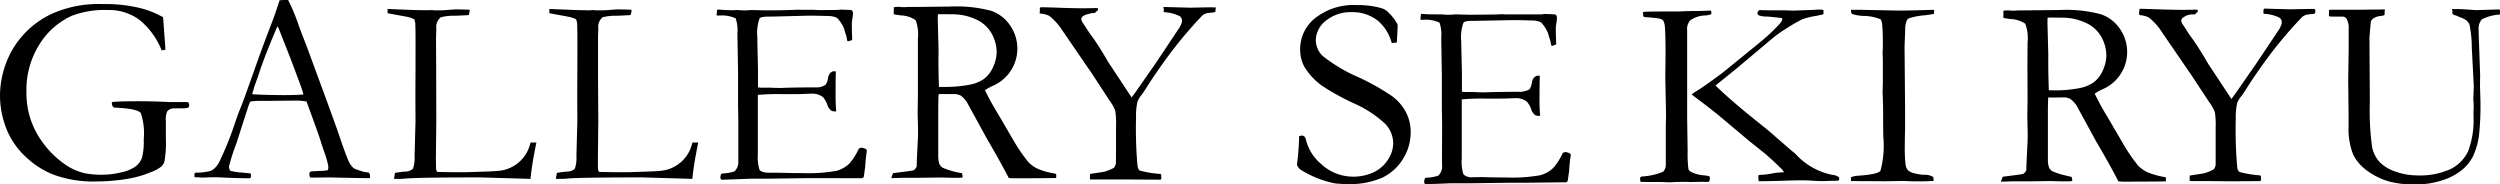 <svg xmlns="http://www.w3.org/2000/svg" viewBox="0 0 86.981 6.414"><title>logo_s</title><g id="レイヤー_2" data-name="レイヤー 2"><g id="レイヤー_1-2" data-name="レイヤー 1"><path d="M59.336.537A.866.866,0,0,0,59.529.5l.012-.013V.477a.268.268,0,0,1,0-.049.186.186,0,0,1,0-.033A.123.123,0,0,0,59.5.366h-.018c-.07.007-.14.01-.21.011-.139.006-.263.006-.4.005-.073.005-.146.007-.219.005l-.115.007C58.43.4,58.272.4,58.072.4c-.414,0-.706,0-.879.013l-.024.008-.007.024a.145.145,0,0,1,0,.029.223.223,0,0,1,.009.068l0,.013a.16.16,0,0,0,.039.039c.209.012.38.029.513.05a.421.421,0,0,1,.138.06.53.53,0,0,1,.06.19c.019.162.027.487.027.974l-.008.862.026,1.283-.009.374v.859l0,.452a.361.361,0,0,1-.092.277,2.243,2.243,0,0,1-.734.165.088.088,0,0,0-.069.051l.007.116a.133.133,0,0,1,.036.024l.142,0c.292,0,.569,0,.739.009s.291-.01.386-.01c.113,0,.274-.009.482.006a.168.168,0,0,1,.045-.006c.174,0,.348-.008.52,0l.029-.007a.184.184,0,0,0,.034-.035v0a.636.636,0,0,1,.011-.1.34.34,0,0,0-.018-.054,1.1,1.1,0,0,0-.162-.031,1.224,1.224,0,0,1-.494-.13.181.181,0,0,1-.074-.089,4.139,4.139,0,0,1-.028-.622L58.7,4.081V1.15l0-.088a.479.479,0,0,1,.1-.35A.962.962,0,0,1,59.336.537Z"/><path d="M48.909,3.889a1.666,1.666,0,0,0-.5-.561A8.393,8.393,0,0,0,47.294,2.7a5.53,5.53,0,0,1-1.266-.746.761.761,0,0,1-.248-.548.876.876,0,0,1,.354-.688,1.369,1.369,0,0,1,.908-.295,1.407,1.407,0,0,1,.9.3,1.528,1.528,0,0,1,.48.775c.06-.008.12-.015.18-.019,0-.045,0-.1.007-.162l.019-.41,0-.037C48.622.847,48.612.827,48.6.807c-.028-.047-.058-.094-.087-.142C48.5.648,48.487.632,48.471.616a.183.183,0,0,1-.035-.045.224.224,0,0,1-.027-.034L48.357.483a.214.214,0,0,1-.052-.052A.291.291,0,0,0,48.274.4a.168.168,0,0,1-.045-.038.206.206,0,0,1-.046-.027.523.523,0,0,1-.058-.029l-.07-.025A3.06,3.06,0,0,0,47.2.176a2.158,2.158,0,0,0-1.43.445,1.367,1.367,0,0,0-.534,1.087,1.252,1.252,0,0,0,.15.623A2.316,2.316,0,0,0,46,2.987a8.482,8.482,0,0,0,1.086.6,3.909,3.909,0,0,1,1.111.723,1,1,0,0,1,.276.682,1.044,1.044,0,0,1-.182.561,1.177,1.177,0,0,1-.5.441,1.639,1.639,0,0,1-.706.152A1.621,1.621,0,0,1,45.96,5.7a1.577,1.577,0,0,1-.531-.875.191.191,0,0,1-.029-.059l-.021-.019-.015-.01-.029-.015-.018-.005-.011,0h-.027a.445.445,0,0,1-.052.011h-.006c-.007.008-.015.015-.023.023,0,.024,0,.049,0,.078a8.655,8.655,0,0,1-.073.892h0a.138.138,0,0,1,.008.027v0a.131.131,0,0,1,.006.027c.025.037.052.072.079.107a3.512,3.512,0,0,0,1.238.5c.14.014.281.022.424.022a2.8,2.8,0,0,0,1.207-.22,1.7,1.7,0,0,0,.725-.653,1.728,1.728,0,0,0,.269-.928A1.491,1.491,0,0,0,48.909,3.889Z"/><path d="M63.984,6.171a.363.363,0,0,0-.213-.083,2.349,2.349,0,0,1-1.288-.718l-.045-.043c-.2-.16-.391-.337-.585-.5-.105-.093-.21-.184-.315-.274s-.224-.183-.345-.279q-.822-.657-1.307-1.109c-.074-.07-.12-.114-.139-.129a.284.284,0,0,1-.055-.065l.72-.582,1.19-1a4.414,4.414,0,0,1,.563-.407A5.545,5.545,0,0,1,62.709.67a2.424,2.424,0,0,1,.452-.112l.074-.014a1.445,1.445,0,0,1,.156-.033h0A.2.2,0,0,1,63.424.5a.119.119,0,0,1,.02-.019l0-.021a.129.129,0,0,1,0-.028.181.181,0,0,1,0-.04V.382l0-.017L63.436.349a.136.136,0,0,1-.028-.011c-.047,0-.085-.005-.112-.005s-.1,0-.171.009L62.4.37c-.034,0-.078,0-.152-.006-.331-.01-.465,0-.594-.005l-.015,0-.017,0a.185.185,0,0,1-.023,0c-.114,0-.255-.005-.37-.01-.029.006-.03.015-.05.029a.1.1,0,0,0-.032.078.092.092,0,0,0,.043.077.776.776,0,0,0,.275.043c.169.009.27.024.34.03.051.005.091.009.142.017a.157.157,0,0,1,.063.015A.292.292,0,0,1,62,.714c-.031.049-.048.076-.068.1A6.381,6.381,0,0,1,61.2,1.5L59.931,2.532q-.632.471-.89.628a1.192,1.192,0,0,0-.184.129c.5.372.892.678,1.171.918l.845.71.549.438c.179.157.3.27.374.339l.125.122a.934.934,0,0,1,.152.174,1.016,1.016,0,0,1-.13.009c-.184.006-.355.057-.525.074-.15.016-.2,0-.241.035l0,.037a1.048,1.048,0,0,0,.014.16c.591,0,1.075-.031,1.518-.031.111,0,.251.006.42.017.286.02.5,0,.641,0,.034,0,.1,0,.183-.006a.2.2,0,0,1,.033-.024l.006-.043Z"/><path d="M86.96.33h-.07l-.73.022c-.018,0-.129-.007-.332-.022-.135-.01-.265-.015-.388-.015-.042,0-.085,0-.128,0l0,.016A.233.233,0,0,1,85.32.46.222.222,0,0,1,85.341.5a.159.159,0,0,1,.065.028.591.591,0,0,1,.146.057A1.034,1.034,0,0,1,85.8.7a.371.371,0,0,1,.126.18A4.255,4.255,0,0,1,86,1.667l.069,1.326q0,.038-.009.252c0,.088-.007.159-.008.211a2.359,2.359,0,0,1,.007.42c0,.1,0,.151,0,.161a3.078,3.078,0,0,1-.182,1.213,1.333,1.333,0,0,1-.6.625,2.567,2.567,0,0,1-1.2.227,2.19,2.19,0,0,1-.722-.129,1.359,1.359,0,0,1-.557-.329,1.133,1.133,0,0,1-.262-.5,8.989,8.989,0,0,1-.084-1.564l-.013-2.286.046-.526a.208.208,0,0,1,.1-.135.581.581,0,0,1,.29-.08.148.148,0,0,1,.064-.017.144.144,0,0,1,.027-.022V.424a.221.221,0,0,1,.015-.078L82.965.329l-.838.009H81.4l-.309,0h-.027a.183.183,0,0,1-.035.025,1.156,1.156,0,0,1,0,.132.236.236,0,0,1,0,.059l.02.017c.051.005.108.007.174.007l.272,0a.167.167,0,0,1,.147.074.677.677,0,0,1,.074.373v.7L81.7,2.772l.013,1.293v.319a2.4,2.4,0,0,0,.162,1,1.515,1.515,0,0,0,.434.518,2.421,2.421,0,0,0,.844.421,3.455,3.455,0,0,0,.951.092,2.82,2.82,0,0,0,.852-.138,2.049,2.049,0,0,0,.689-.354,1.519,1.519,0,0,0,.395-.483,2.525,2.525,0,0,0,.21-.725A9.624,9.624,0,0,0,86.3,3.478L86.285,3l.005-.379-.033-.956c-.012-.32-.019-.528-.019-.623a.484.484,0,0,1,.111-.368,1.514,1.514,0,0,1,.617-.165l.015-.023V.355A.127.127,0,0,1,86.96.33Z"/><path d="M66.344.711a.158.158,0,0,1,.088-.08,2.453,2.453,0,0,1,.541-.1,3.1,3.1,0,0,0,.312-.05,1.012,1.012,0,0,0,.009-.127.09.09,0,0,1-.032-.013c-.513.018-.927.027-1.237.027L64.787.342h-.378L64.4.35c0,.073.017.119.041.137a1.475,1.475,0,0,0,.436.068,1.57,1.57,0,0,1,.557.118A.616.616,0,0,1,65.481.8q.029.327.028.62c0,.076,0,.141,0,.2l-.009.242.009.192v.429l0,.364-.009.33.018.566v.513l.006.49a3.331,3.331,0,0,1-.1,1.2q-.1.125-.815.17a.7.7,0,0,0-.21.052L64.4,6.3h.089l1.1.006.644-.01c.2.01.338.014.416.014.134,0,.343,0,.625-.014V6.257a.488.488,0,0,0-.013-.1.573.573,0,0,0-.331-.075,1.842,1.842,0,0,1-.336-.055.474.474,0,0,1-.208-.1.392.392,0,0,1-.088-.208,5.167,5.167,0,0,1-.025-.667c0-.093,0-.268.009-.526V3.7l-.018-2.076.023-.6A.753.753,0,0,1,66.344.711Z"/><path d="M12.838,6.009A.117.117,0,0,1,12.805,6a.555.555,0,0,1-.095-.015.468.468,0,0,1-.09-.014L12.6,5.96a1.053,1.053,0,0,1-.156-.051.5.5,0,0,1-.058-.022.168.168,0,0,1-.056-.025.166.166,0,0,1-.046-.029.764.764,0,0,1-.171-.266q-.093-.2-.388-1.077l-.373-1.029-.7-1.9q-.189-.475-.272-.715A6.406,6.406,0,0,0,10.024,0L9.862,0,9.727.009C9.634.3,9.556.529,9.491.7Q9.1,1.725,9,2.012L8.568,3.226q-.106.3-.221.581c-.026.058-.086.225-.181.5a10.893,10.893,0,0,1-.54,1.333.706.706,0,0,1-.277.3,1.863,1.863,0,0,1-.419.065l-.093,0a.3.3,0,0,1-.043.009l-.019.011-.009.015v.114l.013.01.027.006.059,0c.029,0,.071,0,.124.007H7.1c.16-.007.272-.01.337-.01s.172,0,.323.01c.311.014.61.024.847.025a.214.214,0,0,1,.045,0l-.01,0h.028A.069.069,0,0,1,8.7,6.2v0a.231.231,0,0,1,.024-.02V6.167l.008-.013,0-.015a.259.259,0,0,1,0-.056v0l-.005-.026,0-.009L8.7,6.032a.182.182,0,0,1-.035-.006l-.4-.035a2.208,2.208,0,0,1-.258-.051.407.407,0,0,1-.041-.14A6.648,6.648,0,0,1,8.221,5l.408-1.268a2.058,2.058,0,0,1,.078-.2,2.759,2.759,0,0,1,.346-.023l.291,0,.988-.01a2.084,2.084,0,0,1,.332.033q.429,1.161.49,1.368c.042.139.091.285.146.439a3.013,3.013,0,0,1,.12.43.39.39,0,0,1-.01.149,1.153,1.153,0,0,1-.3.028l-.28.018a.111.111,0,0,1-.031.009L10.773,6l-.007.028c0,.026,0,.052,0,.078a.229.229,0,0,1,.007.028l.006.018c.008.009.017.018.024.027.035,0,.068,0,.1,0l.559-.006.461.01c.4.009.673.014.831.014l.114,0A.226.226,0,0,0,12.838,6.009Zm-2.912-2.7q-.633,0-1.126-.028l-.028-.019a.821.821,0,0,0,.048-.145q.016-.07.081-.249c.043-.118.085-.237.125-.357q.129-.4.425-1.121.175-.42.2-.475L9.7,1l.419,1.065q.032.084.332.886a3.108,3.108,0,0,1,.106.337C10.376,3.3,10.166,3.309,9.926,3.309Z"/><path d="M6.579,3.621v0a.366.366,0,0,1-.021-.051l-.011-.011,0,0-.018-.009-.015,0h0c-.068,0-.13,0-.183,0l-.426,0-.471-.019c-.268-.006-.462-.009-.581-.009-.443,0-.755.008-.939.026a.211.211,0,0,1-.023.019.225.225,0,0,1,0,.045.22.22,0,0,1,.012.062.653.653,0,0,1,.054.064h0l.022.008.072,0,.183.013q.558.042.664.173A2.2,2.2,0,0,1,5,4.85a2.2,2.2,0,0,1-.062.647.682.682,0,0,1-.231.3A1.312,1.312,0,0,1,4.2,6a2.715,2.715,0,0,1-.609.079,3.055,3.055,0,0,1-.641-.051A2.026,2.026,0,0,1,2.3,5.746a3.227,3.227,0,0,1-.73-.677,3.066,3.066,0,0,1-.479-.841A2.894,2.894,0,0,1,.92,3.208a2.969,2.969,0,0,1,.462-1.68A2.577,2.577,0,0,1,2.5.549a3.185,3.185,0,0,1,1.254-.2A1.771,1.771,0,0,1,4.863.7a2.626,2.626,0,0,1,.762,1.053l.128-.023c0-.077-.009-.222-.028-.434L5.675.6A3.206,3.206,0,0,0,4.881.282,4.969,4.969,0,0,0,3.593.143a3.969,3.969,0,0,0-1.8.342A3.1,3.1,0,0,0,.424,1.742,3.246,3.246,0,0,0,0,3.323,3.168,3.168,0,0,0,.27,4.592a2.658,2.658,0,0,0,.6.84,2.978,2.978,0,0,0,1,.648,4.008,4.008,0,0,0,1.485.233,6.61,6.61,0,0,0,1.167-.106,3.554,3.554,0,0,0,.723-.216A1.317,1.317,0,0,0,5.606,5.8a.384.384,0,0,0,.115-.183,3.669,3.669,0,0,0,.05-.794l0-.6a.7.7,0,0,1,.047-.347.3.3,0,0,1,.242-.106l.3,0a1.046,1.046,0,0,0,.164-.017l.03-.014.013-.015.008-.014a.244.244,0,0,1,.011-.055A.193.193,0,0,1,6.579,3.621Z"/><path d="M18.658,4.958h-.2a.3.3,0,0,1-.018.068,1.24,1.24,0,0,1-1.149.921.961.961,0,0,1-.109.009l-.123.007-.8.028h-.313c-.376,0-.653-.007-.73-.01-.03-.022-.046-.078-.046-.171l-.005-.286.015-1.3L15.176,2.7V2.4l-.005-.853V1.273c.007-.15.009-.25.009-.3A.42.42,0,0,1,15.338.6a1.817,1.817,0,0,1,.494-.052c.286-.011.446-.02.48-.026a.856.856,0,0,0,.032-.18c-.1-.009-.277-.015-.527-.015l-.37.029c-.027,0-.132.005-.314.005-.074-.007-.118-.01-.134-.01l-.12.005L14.472.351l-.7-.027c-.132-.007-.228-.01-.286-.01a.526.526,0,0,0,0,.073.578.578,0,0,0,0,.074c.43.078.671.122.725.135a1.037,1.037,0,0,1,.2.073A.528.528,0,0,1,14.447.8c.01.16.013.566.01,1.215V2.3l-.005,1.081.005.826-.033,1.22a1.167,1.167,0,0,1-.055.443.414.414,0,0,1-.291.1c-.11.01-.221.026-.334.046-.014.069-.024.138-.034.207h.11c.095,0,.186,0,.272-.009q.415-.042,2.64-.041l1.725.05c.007-.052.013-.109.019-.17q.051-.433.185-1.085l0-.013Z"/><path d="M24.29,4.958h-.2a.251.251,0,0,1-.017.068,1.24,1.24,0,0,1-1.149.921.963.963,0,0,1-.108.009l-.124.007-.8.028h-.314c-.376,0-.653-.007-.73-.01-.03-.022-.046-.078-.046-.171l0-.286.014-1.3L20.807,2.7V2.4l0-.853V1.273c.006-.15.009-.25.009-.3A.419.419,0,0,1,20.969.6a1.824,1.824,0,0,1,.494-.052c.286-.011.446-.02.479-.026a.8.8,0,0,0,.033-.18c-.1-.009-.277-.015-.527-.015l-.37.029c-.028,0-.132.005-.314.005-.074-.007-.118-.01-.134-.01L20.51.36,20.1.351,19.4.324c-.132-.007-.228-.01-.286-.01,0,.03,0,.055,0,.073s0,.041,0,.074c.429.078.671.122.726.135a1.055,1.055,0,0,1,.2.073A.528.528,0,0,1,20.078.8c.01.16.013.566.01,1.215V2.3l-.005,1.081.005.826-.033,1.22A1.146,1.146,0,0,1,20,5.87a.412.412,0,0,1-.291.1c-.11.01-.221.026-.334.046-.014.069-.025.138-.034.207h.11c.095,0,.186,0,.272-.009q.416-.042,2.64-.041l1.726.05c.006-.052.012-.109.018-.17q.051-.433.185-1.085l0-.013Z"/><path d="M42.107.254l-.7.013L40.542.244l-.053,0-.015.013a.236.236,0,0,1,.011.14L40.5.424a1.379,1.379,0,0,1,.536.134.184.184,0,0,1,.088.157.335.335,0,0,1-.009.079.936.936,0,0,1-.121.23l-.767,1.15-.667.957c-.08.114-.142.2-.189.259l-.7-1.062c-.07-.1-.138-.209-.2-.32-.163-.276-.317-.517-.462-.72A4.2,4.2,0,0,1,37.76.923C37.726.874,37.7.837,37.686.812A.29.29,0,0,1,37.621.66c0-.038.025-.072.074-.106A.384.384,0,0,1,37.86.492a.174.174,0,0,1,.067-.017.235.235,0,0,1,.094-.019h.011a.2.2,0,0,1,.044-.005l.019,0L38.1.45a.314.314,0,0,1,.07-.071l.012-.008L38.2.357a.214.214,0,0,1,0-.044L38.2.3l-.01-.02-.467.008q-.414,0-1.043-.025c-.22-.007-.376-.01-.469-.012a.155.155,0,0,1-.033.024.267.267,0,0,1,0,.048l0,.021a.211.211,0,0,1-.008.094l.008.033a.893.893,0,0,1,.326.079,2.044,2.044,0,0,1,.466.522l1.029,1.5.6.919a1.634,1.634,0,0,1,.2.348,2.73,2.73,0,0,1,.031.547q0,1.2-.005,1.282a.285.285,0,0,1-.07.171,1.454,1.454,0,0,1-.347.139l-.47.072a.078.078,0,0,1-.016.02v.162l.019.013h.659l.795,0,.988.006a.154.154,0,0,1,.023-.029c0-.05-.005-.1-.006-.152a.157.157,0,0,1-.026-.019,3.471,3.471,0,0,1-.723-.119c-.031-.019-.055-.071-.074-.157a14.7,14.7,0,0,1-.051-1.7,2.169,2.169,0,0,1,.051-.546.942.942,0,0,1,.143-.23c.043-.055.1-.141.171-.254q.329-.522.8-1.158A14.945,14.945,0,0,1,41.835.536a.606.606,0,0,1,.152-.079c.04,0,.069-.007.087-.009l.111-.014a.464.464,0,0,0,.1-.015L42.3.258Z"/><path d="M80.551.336A.135.135,0,0,1,80.519.31l-.148,0-.7.014L78.806.3h-.027a.133.133,0,0,1-.033.041.227.227,0,0,1,0,.113l.009.013.02.014A1.342,1.342,0,0,1,79.3.611a.184.184,0,0,1,.088.157.283.283,0,0,1-.01.078.911.911,0,0,1-.119.231l-.769,1.15-.665.956c-.081.114-.143.2-.19.259l-.7-1.062c-.071-.1-.138-.208-.2-.32-.163-.276-.318-.517-.462-.72a4.362,4.362,0,0,1-.244-.364c-.035-.05-.059-.087-.075-.111a.293.293,0,0,1-.064-.152.137.137,0,0,1,.074-.106A.24.24,0,0,1,76.006.58a.155.155,0,0,1,.071-.036.211.211,0,0,1,.046-.019.182.182,0,0,1,.064-.014A.193.193,0,0,1,76.252.5h.1L76.372.5a.319.319,0,0,1,.064-.063c.025-.018.029-.02.012-.008l.018-.018a.194.194,0,0,1,0-.042L76.458.355l-.009-.02-.467.008q-.416,0-1.043-.024c-.239-.008-.4-.012-.492-.013l-.01.015a.284.284,0,0,1,0,.058L74.423.43V.439a.066.066,0,0,1,0,.014V.474l0,.019h0a.164.164,0,0,1,.03.035.82.82,0,0,1,.305.078,2,2,0,0,1,.466.521l1.029,1.5.605.918a1.658,1.658,0,0,1,.2.348,2.764,2.764,0,0,1,.03.547q0,1.2,0,1.283a.288.288,0,0,1-.07.171,1.476,1.476,0,0,1-.347.139l-.472.073-.015.013v.163l.014.018h.665l.8.008.971-.007a.142.142,0,0,1,.035-.029c0-.048-.006-.1-.007-.144a.133.133,0,0,1-.026-.027,3.645,3.645,0,0,1-.724-.119.249.249,0,0,1-.073-.158,14.656,14.656,0,0,1-.051-1.7,2.158,2.158,0,0,1,.051-.546.894.894,0,0,1,.143-.231c.043-.055.1-.14.171-.253q.327-.522.8-1.159A14.92,14.92,0,0,1,80.1.588.608.608,0,0,1,80.251.51.731.731,0,0,0,80.338.5l.111-.014c.027,0,.049,0,.068-.006a.13.13,0,0,1,.035-.031l.006-.073A.257.257,0,0,1,80.551.336Z"/><path d="M36.749,6.073a.132.132,0,0,1-.019-.029,2.669,2.669,0,0,1-.627-.172,1.118,1.118,0,0,1-.325-.234,5.65,5.65,0,0,1-.485-.7l-.585-1c-.188-.31-.333-.576-.438-.8A2.045,2.045,0,0,1,34.51,3,1.412,1.412,0,0,0,35.155.9,1.327,1.327,0,0,0,34.5.38,4.705,4.705,0,0,0,33.055.228L31.842.242H31.6a1.321,1.321,0,0,1-.314-.005h-.035l-.028,0c-.051.006-.084.009-.1.009H31.1c-.005.071,0,.158-.007.228,0,.009.008.017.012.026.061.011.141.023.241.036a.967.967,0,0,1,.51.164,1.383,1.383,0,0,1,.08.641l0,.83,0,1.157-.009.623.014.549c0,.129,0,.261-.009.4q-.037.72-.037.835v.05a.242.242,0,0,1-.11.139c-.053.019-.336.052-.709.1a.88.88,0,0,0-.063.166l.014.008.387-.013.613,0,.627-.009c.036,0,.084,0,.142,0,.114.006.309.01.586.01a.769.769,0,0,0,.1-.011l.011-.006a.608.608,0,0,0-.023-.143L33.327,6a2.792,2.792,0,0,1-.519-.16.285.285,0,0,1-.127-.141.91.91,0,0,1-.037-.244V3.873c0-.3.005-.505.015-.6l.129,0,.392,0a.508.508,0,0,1,.238.048.837.837,0,0,1,.228.242l.683,1.248q.443.755.77,1.383c.072.006.127.009.167.009q.843,0,1.472-.009l.01-.01c0-.023,0-.044,0-.06S36.751,6.092,36.749,6.073ZM34.233,2.746a1.245,1.245,0,0,1-.493.2,4.4,4.4,0,0,1-.766.078c-.041,0-.222,0-.306,0-.012-.372-.018-.677-.018-.917l.005-.354L32.632.883c0-.086-.01-.226,0-.386.132-.009.377,0,.459,0a1.948,1.948,0,0,1,.87.179,1.17,1.17,0,0,1,.515.448,1.343,1.343,0,0,1,.2.664,1.281,1.281,0,0,1-.127.552A1.022,1.022,0,0,1,34.233,2.746Z"/><path d="M54.639,5.353a.139.139,0,0,1-.039-.028.159.159,0,0,1-.042-.014c-.056-.015-.1-.03-.138-.01a.211.211,0,0,1-.047.019,2.177,2.177,0,0,1-.317.507,1,1,0,0,1-.477.271,5.484,5.484,0,0,1-1.162.077q-.361,0-.607-.007l-.283-.007-.276.005a.413.413,0,0,1-.334-.1,1.422,1.422,0,0,1-.059-.546l0-.522,0-.536,0-.852,0-.152a7.559,7.559,0,0,1,.823-.028h.293c.22,0,.386,0,.5-.006s.188-.007.23-.007a.61.61,0,0,1,.418.118.834.834,0,0,1,.174.334.2.2,0,0,1,.039.06.216.216,0,0,1,.053.06.164.164,0,0,1,.029.02h0a.148.148,0,0,1,.064.022l.016,0,.027,0a.144.144,0,0,1,.037,0,.175.175,0,0,1,.024,0c-.015-.183-.022-.349-.022-.5q0-.612.011-.886l-.009-.01a.261.261,0,0,1-.028,0l-.021,0a.233.233,0,0,1-.038,0h-.009a.365.365,0,0,0-.113.08.211.211,0,0,1-.024.044.163.163,0,0,1-.027.065.643.643,0,0,1-.081.27c-.027.037-.121.069-.281.1q-.768,0-1.256.018a.866.866,0,0,1-.095,0c-.054,0-.159,0-.317-.01l-.225,0h-.077a.417.417,0,0,1-.109-.014V2.548Q50.84,1.5,50.839,1.44a1.524,1.524,0,0,1,.078-.651c.033-.042.132-.064.3-.064h.114L52.618.7c.063,0,.128,0,.194,0l.411.01q.084,0,.144.006h.024a.2.2,0,0,1,.063.011.167.167,0,0,1,.064.015.236.236,0,0,1,.154.1l.009.014v0a.2.2,0,0,1,.037.045.184.184,0,0,1,.026.04.728.728,0,0,1,.056.088.3.3,0,0,1,.024.047c.007.014.013.029.019.043a.025.025,0,0,1,.006.013.2.2,0,0,1,.023.076.225.225,0,0,1,.019.055c0,.013.007.026.011.04a1.054,1.054,0,0,1,.064.266A.228.228,0,0,1,54,1.6a.168.168,0,0,1,.086-.026.222.222,0,0,1,.045-.02.272.272,0,0,1,.013-.037c-.009-.165-.014-.35-.014-.555A1.551,1.551,0,0,1,54.151.8a1.524,1.524,0,0,0,.02-.2A.265.265,0,0,0,54.14.521L54.094.5,53.737.485,53.642.5,53,.5,52.809.5h-.474a.225.225,0,0,1-.048-.006c-.071,0-.155.005-.254.01C51.81.507,51.5.512,51.1.512L50.614.5a1.875,1.875,0,0,1-.443,0l-.2,0C49.8.5,49.631.5,49.469.48l-.032.014c0,.059-.012.117-.021.176a.181.181,0,0,1,.027.018c.029,0,.059,0,.091,0a1.121,1.121,0,0,1,.551.1,1.31,1.31,0,0,1,.059.531l.022,1.318,0,1.16.009.555-.005,1.174.005.324a.481.481,0,0,1-.131.259,1.415,1.415,0,0,1-.431.074.13.13,0,0,1-.039.025l-.024.093a.267.267,0,0,1,0,.04v.006l.029.06H49.6q.347-.008.874-.031c.06,0,.125,0,.194,0h.552l1.356-.019.57,0,1.27-.014h.076a.148.148,0,0,1,.039-.026c0-.008.009-.014.013-.023.019-.108.028-.216.049-.324a5.056,5.056,0,0,1,.053-.541l.006-.037A.246.246,0,0,1,54.639,5.353Z"/><path d="M30.148,5.2a.151.151,0,0,1-.039-.027.187.187,0,0,1-.042-.013c-.056-.017-.1-.031-.137-.012a.237.237,0,0,1-.047.02,2.224,2.224,0,0,1-.317.508,1.024,1.024,0,0,1-.478.271,5.639,5.639,0,0,1-1.161.076q-.361,0-.608-.008l-.283-.006-.275,0c-.173,0-.284-.033-.335-.1a1.461,1.461,0,0,1-.059-.545l0-.522,0-.536,0-.851,0-.153a7.668,7.668,0,0,1,.823-.027h.294c.22,0,.385,0,.5-.007s.188-.008.231-.008a.609.609,0,0,1,.418.119.848.848,0,0,1,.173.334.183.183,0,0,1,.039.06.216.216,0,0,1,.054.059.16.16,0,0,1,.028.022h0a.163.163,0,0,1,.063.022l.017,0,.026,0a.222.222,0,0,1,.037,0l.024,0c-.014-.182-.022-.35-.022-.5,0-.407,0-.7.011-.885l-.008-.01h-.028l-.021,0a.211.211,0,0,1-.038,0h-.009a.353.353,0,0,0-.113.08.17.17,0,0,1-.024.044.2.2,0,0,1-.028.066.623.623,0,0,1-.081.269.522.522,0,0,1-.28.1q-.768,0-1.257.019a.672.672,0,0,1-.095,0c-.054,0-.159,0-.316-.009-.1,0-.175,0-.226,0H26.48a.371.371,0,0,1-.108-.015V2.4c-.016-.7-.023-1.07-.023-1.107a1.548,1.548,0,0,1,.077-.651c.033-.043.132-.064.3-.064h.114L28.127.545c.063,0,.128,0,.2,0l.411.01c.056,0,.1,0,.143.006H28.9a.2.2,0,0,1,.063.011.207.207,0,0,1,.064.014.239.239,0,0,1,.154.1l.009.014,0,0a.193.193,0,0,1,.036.045.248.248,0,0,1,.027.039c.02.029.038.059.055.088a.2.2,0,0,1,.024.048.4.4,0,0,1,.019.043.024.024,0,0,1,.006.014.2.2,0,0,1,.023.075.212.212,0,0,1,.019.055c0,.013.008.027.011.039a1.116,1.116,0,0,1,.065.268.139.139,0,0,1,.032.027.182.182,0,0,1,.087-.026.214.214,0,0,1,.044-.018.337.337,0,0,1,.013-.038c-.009-.166-.014-.35-.014-.556,0-.021.008-.077.021-.166a1.376,1.376,0,0,0,.02-.2A.25.25,0,0,0,29.649.37L29.6.346,29.246.334l-.095.012L28.51.351,28.318.342h-.474A.244.244,0,0,1,27.8.337l-.253.009q-.334.014-.932.014L26.123.349a1.815,1.815,0,0,1-.442,0l-.2.006c-.173,0-.34-.009-.5-.024a.134.134,0,0,1-.032.014c0,.06-.011.119-.02.177a.151.151,0,0,1,.026.018l.091,0a1.121,1.121,0,0,1,.551.1,1.32,1.32,0,0,1,.059.532l.023,1.317,0,1.161.009.554,0,1.173,0,.325a.484.484,0,0,1-.131.259,1.439,1.439,0,0,1-.43.074.15.15,0,0,1-.04.025c-.007.031-.016.062-.024.093a.186.186,0,0,1,0,.041v0c.009.021.019.04.029.06l.018,0c.231-.007.522-.017.875-.032.06,0,.125-.006.194-.006h.551l1.357-.018.569,0L29.92,6.2H30a.177.177,0,0,1,.039-.026l.014-.023c.018-.108.027-.216.048-.323a5.319,5.319,0,0,1,.053-.542l.006-.037A.257.257,0,0,1,30.148,5.2Z"/><path d="M75.359,6.192a.118.118,0,0,1-.02-.028,2.74,2.74,0,0,1-.627-.173,1.11,1.11,0,0,1-.325-.233,5.892,5.892,0,0,1-.485-.7l-.584-1a9.024,9.024,0,0,1-.438-.8,2.094,2.094,0,0,1,.239-.138,1.412,1.412,0,0,0,.645-2.107A1.325,1.325,0,0,0,73.107.5,4.681,4.681,0,0,0,71.664.348L70.451.361h-.243a1.278,1.278,0,0,1-.315,0h-.034a.135.135,0,0,1-.028,0l-.1.008h-.027C69.7.44,69.708.527,69.7.6l.012.026c.062.011.141.022.242.037a.969.969,0,0,1,.509.162,1.369,1.369,0,0,1,.081.642l-.005.829.005,1.159-.009.622.013.548c0,.13,0,.261-.009.4-.024.48-.037.758-.037.835v.051a.236.236,0,0,1-.11.137c-.052.02-.335.053-.709.1a1.068,1.068,0,0,0-.063.165l.014.009c.232-.009.361-.013.388-.013l.612,0L71.26,6.3c.037,0,.085,0,.143,0,.113.006.309.01.585.01a.96.96,0,0,0,.1-.011l.012,0a.571.571,0,0,0-.024-.144l-.142-.034a2.685,2.685,0,0,1-.519-.16.29.29,0,0,1-.127-.14.85.85,0,0,1-.037-.245V3.994q0-.457.014-.605l.129.005.393-.005a.5.5,0,0,1,.237.049.837.837,0,0,1,.229.242l.682,1.248q.444.753.771,1.383c.071,0,.126.009.166.009q.843,0,1.473-.009l.009-.01a.473.473,0,0,0,0-.06C75.361,6.229,75.36,6.212,75.359,6.192ZM72.843,2.866a1.28,1.28,0,0,1-.494.2,4.384,4.384,0,0,1-.766.078c-.04,0-.222,0-.3-.005-.012-.372-.019-.677-.019-.916l0-.356L71.241,1c0-.087-.01-.226,0-.385.133-.009.377,0,.459,0a1.942,1.942,0,0,1,.871.18,1.158,1.158,0,0,1,.514.446,1.349,1.349,0,0,1,.2.664,1.271,1.271,0,0,1-.127.553A1.02,1.02,0,0,1,72.843,2.866Z"/></g></g></svg>